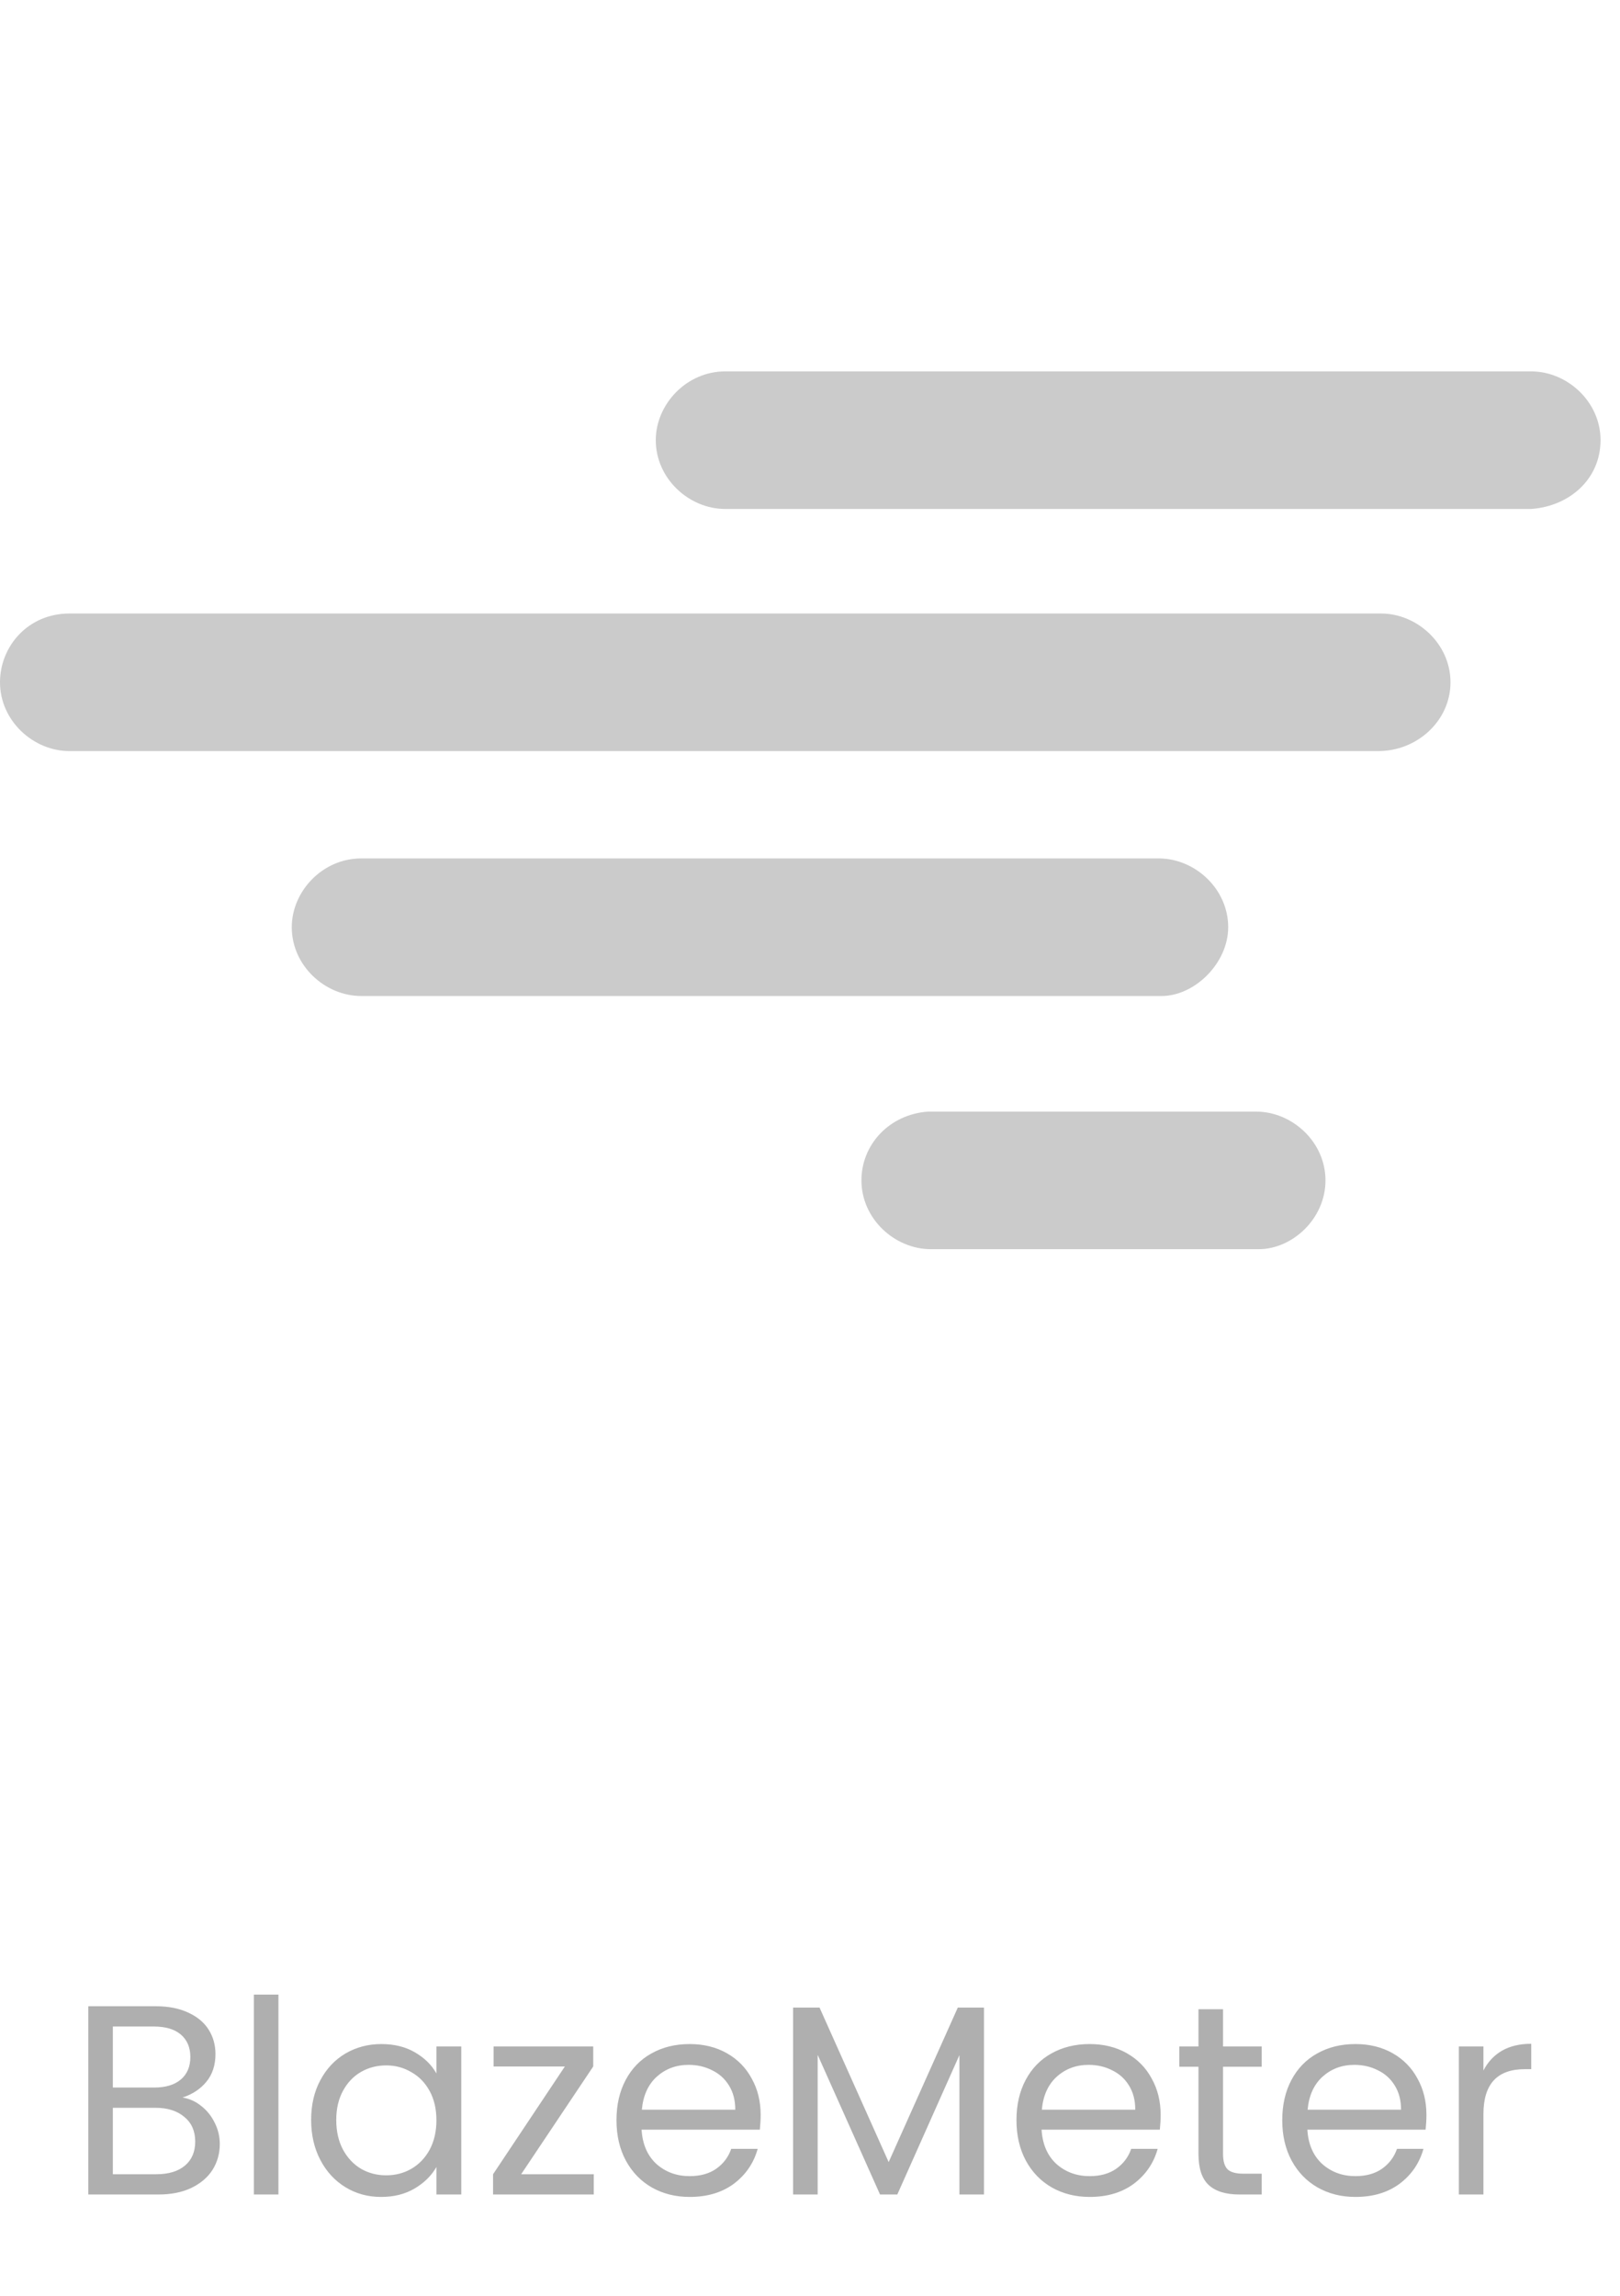 <svg width="96" height="136" viewBox="0 0 96 136" fill="none" xmlns="http://www.w3.org/2000/svg">
<path d="M85.955 40.419C85.955 38.137 83.979 36.344 81.838 36.344H4.117C1.647 36.344 0 38.3 0 40.419C0 42.701 1.976 44.494 4.117 44.494H81.674C83.979 44.494 85.955 42.701 85.955 40.419Z" fill="#CBCBCB"/>
<path d="M94.847 26.075C94.847 23.793 92.871 22 90.731 22H42.978C40.673 22 38.861 23.956 38.861 26.075C38.861 28.357 40.837 30.151 42.978 30.151H90.731C93.036 29.988 94.847 28.357 94.847 26.075Z" fill="#CBCBCB"/>
<path d="M78.547 69.925C78.547 67.643 76.571 65.85 74.43 65.85H55C52.694 66.013 51.048 67.806 51.048 69.925C51.048 72.207 53.024 74 55.164 74H74.595C76.571 74 78.547 72.207 78.547 69.925Z" fill="#CBCBCB"/>
<path d="M72.782 54.928C72.782 52.646 70.806 50.852 68.665 50.852H21.407C19.101 50.852 17.29 52.809 17.29 54.928C17.29 57.21 19.266 59.003 21.407 59.003H68.83C70.806 59.003 72.782 57.047 72.782 54.928Z" fill="#CBCBCB"/>
<path d="M10.816 124.256C11.221 124.32 11.589 124.485 11.92 124.752C12.261 125.019 12.528 125.349 12.72 125.744C12.923 126.139 13.024 126.56 13.024 127.008C13.024 127.573 12.88 128.085 12.592 128.544C12.304 128.992 11.883 129.349 11.328 129.616C10.784 129.872 10.139 130 9.392 130H5.232V118.848H9.232C9.989 118.848 10.635 118.976 11.168 119.232C11.701 119.477 12.101 119.813 12.368 120.24C12.635 120.667 12.768 121.147 12.768 121.68C12.768 122.341 12.587 122.891 12.224 123.328C11.872 123.755 11.403 124.064 10.816 124.256ZM6.688 123.664H9.136C9.819 123.664 10.347 123.504 10.72 123.184C11.093 122.864 11.28 122.421 11.28 121.856C11.28 121.291 11.093 120.848 10.72 120.528C10.347 120.208 9.808 120.048 9.104 120.048H6.688V123.664ZM9.264 128.8C9.989 128.8 10.555 128.629 10.96 128.288C11.365 127.947 11.568 127.472 11.568 126.864C11.568 126.245 11.355 125.76 10.928 125.408C10.501 125.045 9.931 124.864 9.216 124.864H6.688V128.8H9.264ZM16.5 118.16V130H15.044V118.16H16.5ZM18.438 125.584C18.438 124.688 18.619 123.904 18.982 123.232C19.345 122.549 19.841 122.021 20.47 121.648C21.11 121.275 21.819 121.088 22.598 121.088C23.366 121.088 24.033 121.253 24.598 121.584C25.163 121.915 25.585 122.331 25.862 122.832V121.232H27.334V130H25.862V128.368C25.574 128.88 25.142 129.307 24.566 129.648C24.001 129.979 23.339 130.144 22.582 130.144C21.803 130.144 21.099 129.952 20.47 129.568C19.841 129.184 19.345 128.645 18.982 127.952C18.619 127.259 18.438 126.469 18.438 125.584ZM25.862 125.6C25.862 124.939 25.729 124.363 25.462 123.872C25.195 123.381 24.833 123.008 24.374 122.752C23.926 122.485 23.43 122.352 22.886 122.352C22.342 122.352 21.846 122.48 21.398 122.736C20.95 122.992 20.593 123.365 20.326 123.856C20.059 124.347 19.926 124.923 19.926 125.584C19.926 126.256 20.059 126.843 20.326 127.344C20.593 127.835 20.95 128.213 21.398 128.48C21.846 128.736 22.342 128.864 22.886 128.864C23.43 128.864 23.926 128.736 24.374 128.48C24.833 128.213 25.195 127.835 25.462 127.344C25.729 126.843 25.862 126.261 25.862 125.6ZM30.883 128.8H35.187V130H29.218V128.8L33.474 122.416H29.25V121.232H35.154V122.416L30.883 128.8ZM45.076 125.28C45.076 125.557 45.06 125.851 45.028 126.16H38.02C38.073 127.024 38.366 127.701 38.9 128.192C39.444 128.672 40.1 128.912 40.868 128.912C41.497 128.912 42.02 128.768 42.436 128.48C42.862 128.181 43.161 127.787 43.332 127.296H44.9C44.665 128.139 44.196 128.827 43.492 129.36C42.788 129.883 41.913 130.144 40.868 130.144C40.036 130.144 39.289 129.957 38.628 129.584C37.977 129.211 37.465 128.683 37.092 128C36.718 127.307 36.532 126.507 36.532 125.6C36.532 124.693 36.713 123.899 37.076 123.216C37.438 122.533 37.945 122.011 38.596 121.648C39.257 121.275 40.014 121.088 40.868 121.088C41.7 121.088 42.436 121.269 43.076 121.632C43.716 121.995 44.206 122.496 44.548 123.136C44.9 123.765 45.076 124.48 45.076 125.28ZM43.572 124.976C43.572 124.421 43.449 123.947 43.204 123.552C42.958 123.147 42.622 122.843 42.196 122.64C41.78 122.427 41.316 122.32 40.804 122.32C40.068 122.32 39.438 122.555 38.916 123.024C38.404 123.493 38.11 124.144 38.036 124.976H43.572ZM58.31 118.928V130H56.854V121.744L53.174 130H52.15L48.454 121.728V130H46.998V118.928H48.566L52.662 128.08L56.758 118.928H58.31ZM68.779 125.28C68.779 125.557 68.763 125.851 68.731 126.16H61.723C61.776 127.024 62.069 127.701 62.603 128.192C63.147 128.672 63.803 128.912 64.571 128.912C65.2 128.912 65.723 128.768 66.139 128.48C66.566 128.181 66.864 127.787 67.035 127.296H68.603C68.368 128.139 67.899 128.827 67.195 129.36C66.491 129.883 65.616 130.144 64.571 130.144C63.739 130.144 62.992 129.957 62.331 129.584C61.68 129.211 61.168 128.683 60.795 128C60.422 127.307 60.235 126.507 60.235 125.6C60.235 124.693 60.416 123.899 60.779 123.216C61.142 122.533 61.648 122.011 62.299 121.648C62.96 121.275 63.718 121.088 64.571 121.088C65.403 121.088 66.139 121.269 66.779 121.632C67.419 121.995 67.909 122.496 68.251 123.136C68.603 123.765 68.779 124.48 68.779 125.28ZM67.275 124.976C67.275 124.421 67.152 123.947 66.907 123.552C66.662 123.147 66.326 122.843 65.899 122.64C65.483 122.427 65.019 122.32 64.507 122.32C63.771 122.32 63.142 122.555 62.619 123.024C62.107 123.493 61.813 124.144 61.739 124.976H67.275ZM72.477 122.432V127.6C72.477 128.027 72.567 128.331 72.749 128.512C72.93 128.683 73.245 128.768 73.693 128.768H74.765V130H73.453C72.642 130 72.034 129.813 71.629 129.44C71.223 129.067 71.021 128.453 71.021 127.6V122.432H69.885V121.232H71.021V119.024H72.477V121.232H74.765V122.432H72.477ZM84.529 125.28C84.529 125.557 84.513 125.851 84.481 126.16H77.473C77.526 127.024 77.82 127.701 78.353 128.192C78.897 128.672 79.553 128.912 80.321 128.912C80.95 128.912 81.473 128.768 81.889 128.48C82.316 128.181 82.614 127.787 82.785 127.296H84.353C84.118 128.139 83.649 128.827 82.945 129.36C82.241 129.883 81.366 130.144 80.321 130.144C79.489 130.144 78.742 129.957 78.081 129.584C77.43 129.211 76.918 128.683 76.545 128C76.171 127.307 75.985 126.507 75.985 125.6C75.985 124.693 76.166 123.899 76.529 123.216C76.891 122.533 77.398 122.011 78.049 121.648C78.71 121.275 79.468 121.088 80.321 121.088C81.153 121.088 81.889 121.269 82.529 121.632C83.169 121.995 83.659 122.496 84.001 123.136C84.353 123.765 84.529 124.48 84.529 125.28ZM83.025 124.976C83.025 124.421 82.902 123.947 82.657 123.552C82.412 123.147 82.076 122.843 81.649 122.64C81.233 122.427 80.769 122.32 80.257 122.32C79.521 122.32 78.891 122.555 78.369 123.024C77.857 123.493 77.564 124.144 77.489 124.976H83.025ZM87.907 122.656C88.163 122.155 88.525 121.765 88.995 121.488C89.475 121.211 90.056 121.072 90.739 121.072V122.576H90.355C88.723 122.576 87.907 123.461 87.907 125.232V130H86.451V121.232H87.907V122.656Z" fill="#AFAFAF"/>
</svg>

